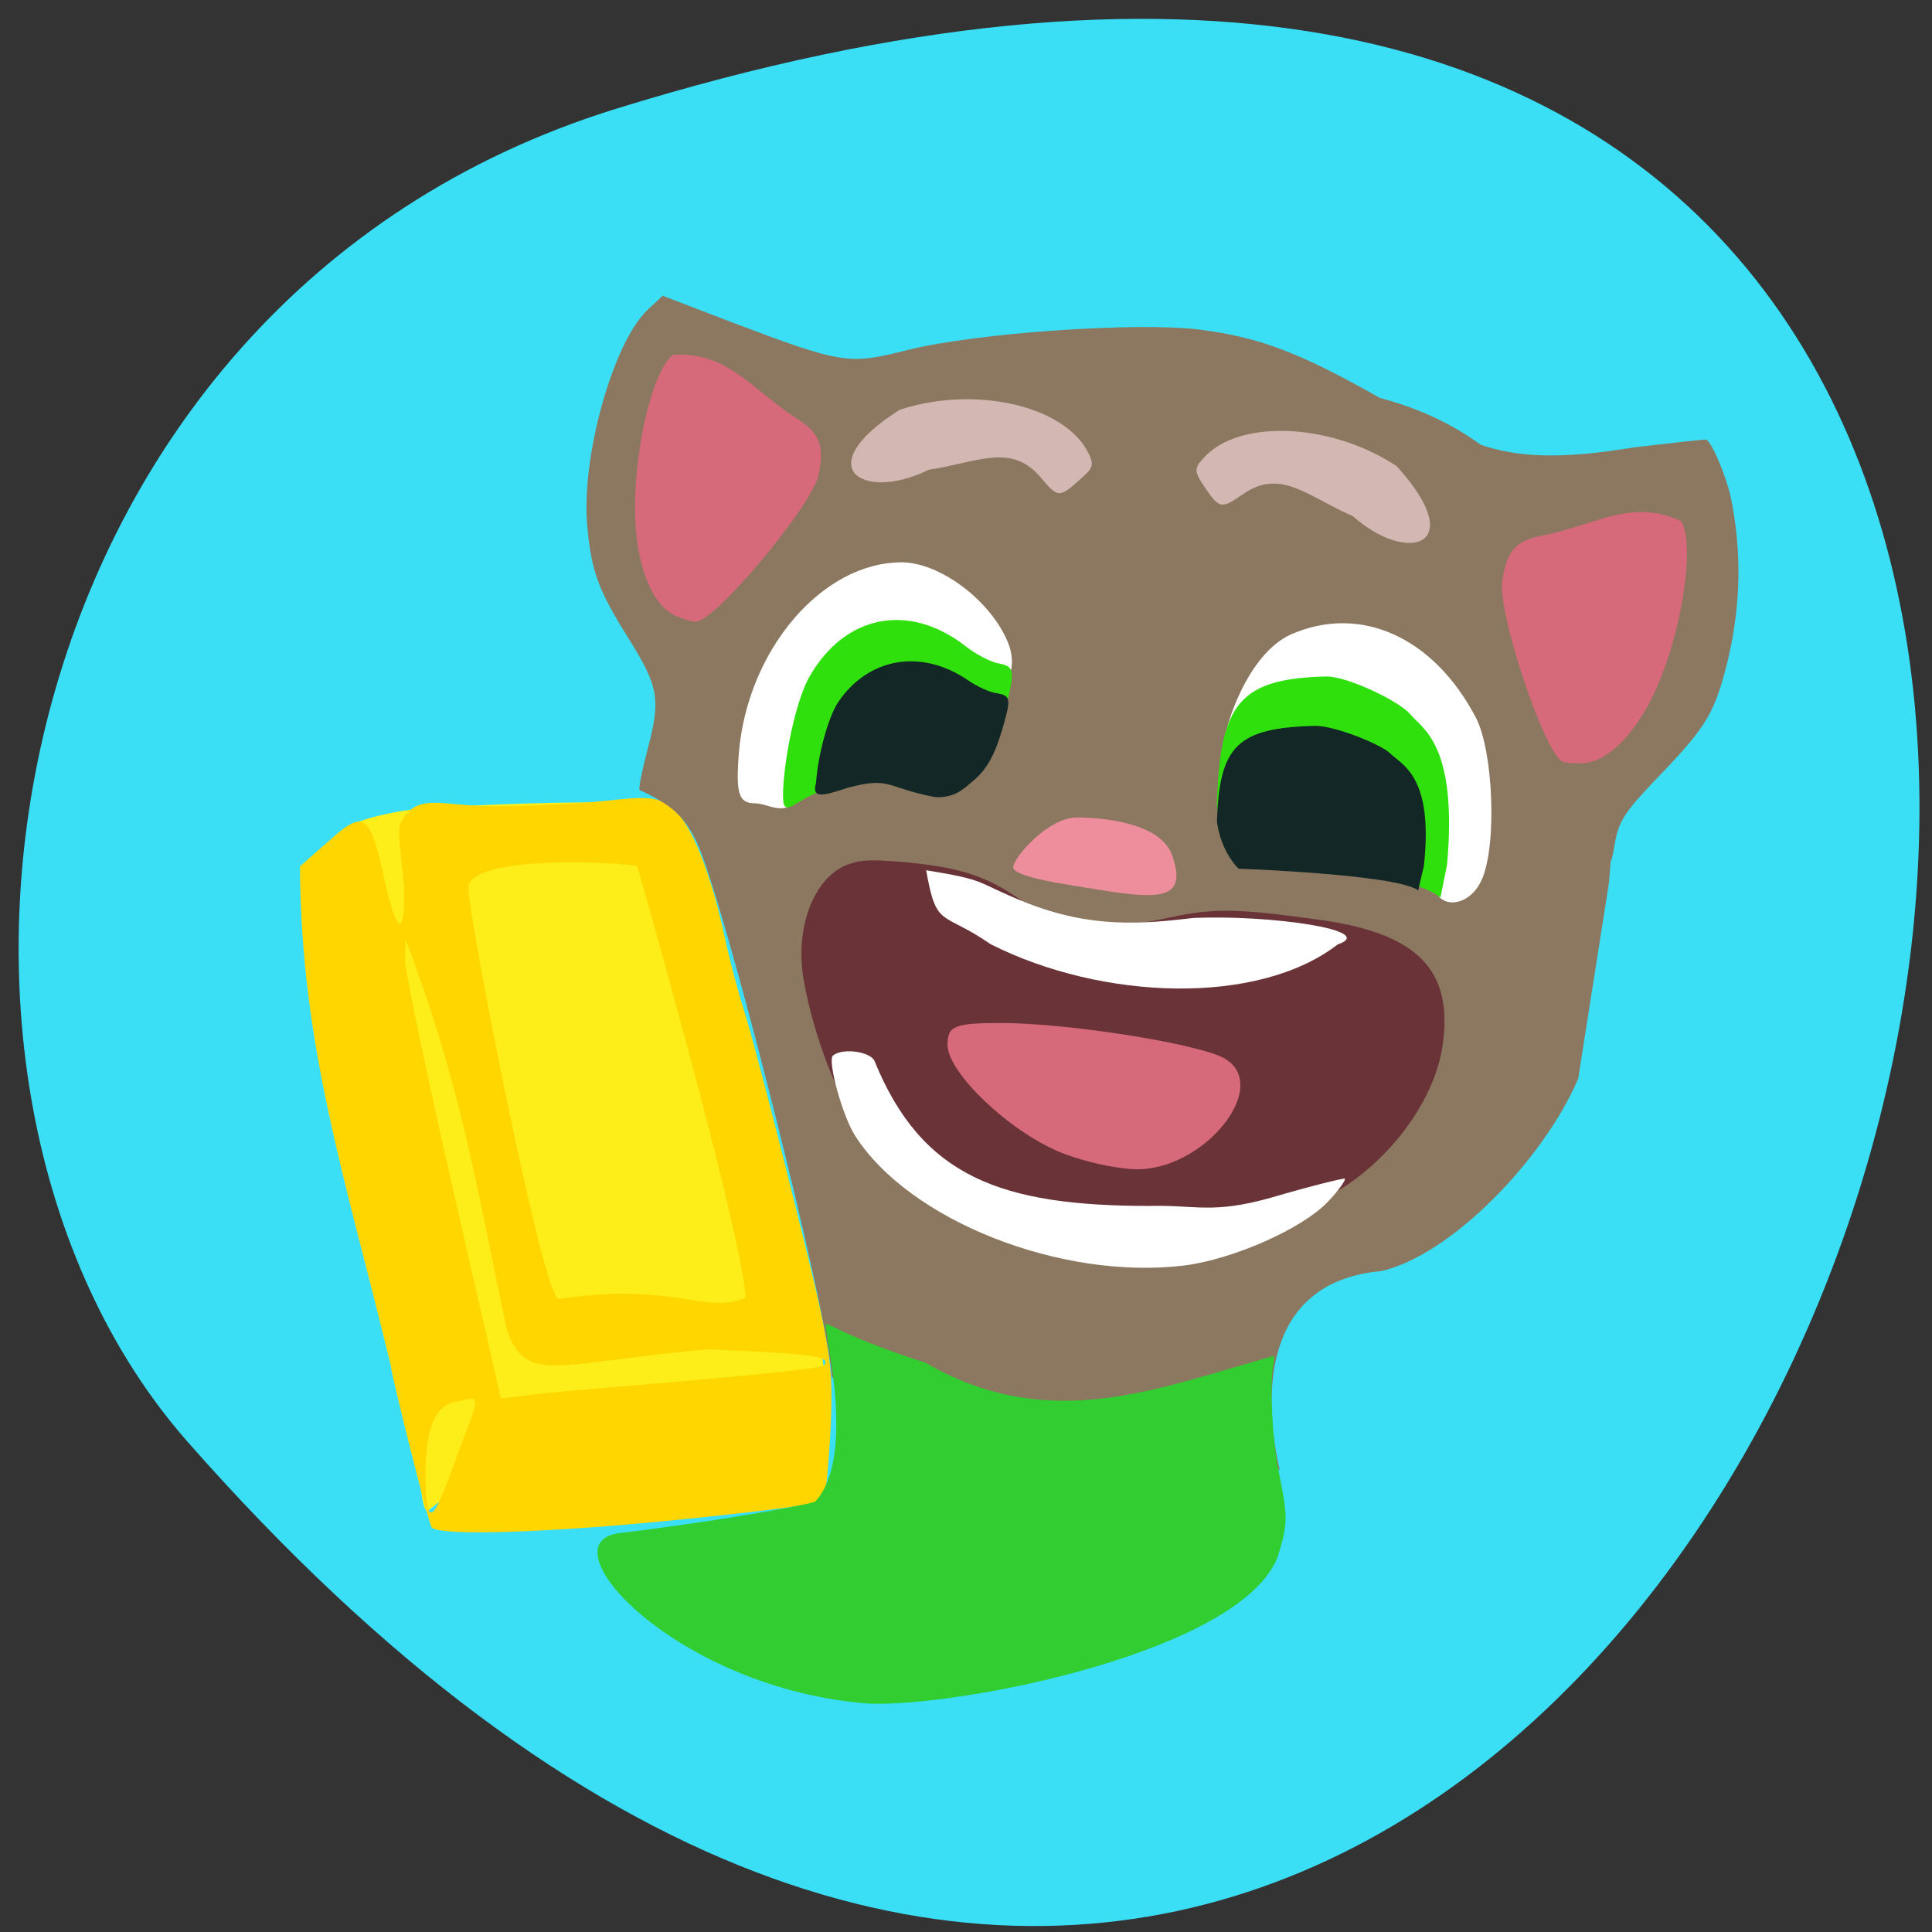 <svg xmlns="http://www.w3.org/2000/svg" viewBox="0 0 16 16"><rect x="0" y="0" width="16" height="16" fill="#333333" stroke="none"/><path d="m 5.098 0.902 c 19.14 -5.934 9.566 25.941 -3.543 11.04 c -2.629 -2.988 -1.617 -9.438 3.543 -11.04" fill="#3bdff5"/><path d="m 4.496 11.871 c -0.324 0.027 -0.941 0.672 -0.965 0.641 c -0.141 -0.176 -0.004 -2.281 -0.445 -4.152 c -0.246 -1.047 -0.309 -1.395 -0.266 -1.461 c 0.047 -0.07 0.219 -0.133 0.516 -0.184 c 0.297 -0.051 1.918 -0.098 2.059 -0.051 c 0.547 1.207 1.203 3.234 1.434 4.699 c 0.156 1.109 -1.676 0.469 -2.332 0.508" fill="#fdee19"/><path d="m 3.574 12.648 c -0.027 -0.043 -0.336 -1.27 -0.336 -1.332 c -0.371 -1.539 -0.746 -2.641 -0.754 -4.141 l 0.289 -0.254 c 0.246 -0.215 0.301 -0.148 0.41 0.359 c 0.094 0.438 0.168 0.492 0.164 0.117 c 0 -0.16 -0.066 -0.512 -0.031 -0.578 c 0.141 -0.27 0.324 -0.137 0.828 -0.141 c 0.262 -0.004 0.66 -0.023 0.883 -0.047 c 0.348 -0.039 0.426 -0.031 0.543 0.063 c 0.152 0.121 0.32 0.539 0.434 1.078 c 0.043 0.195 0.113 0.457 0.156 0.59 c 0.043 0.129 0.23 0.832 0.41 1.559 c 0.313 1.254 0.332 1.359 0.309 1.902 c -0.016 0.316 -0.043 0.59 -0.063 0.609 c -0.016 0.02 -0.52 0.086 -1.113 0.145 c -1.117 0.117 -2.082 0.148 -2.129 0.07 m 0.25 -0.695 c 0.152 -0.402 0.152 -0.391 -0.02 -0.348 c -0.242 0.02 -0.277 0.313 -0.281 0.613 c 0.004 0.598 0.117 0.23 0.301 -0.266 m 1.941 -0.523 c 0.563 -0.047 1.039 -0.102 1.055 -0.117 c 0.074 -0.078 -0.074 -0.098 -0.949 -0.137 c -1.297 0.117 -1.5 0.289 -1.672 -0.152 c -0.281 -1.344 -0.391 -2.051 -0.84 -3.242 l -0.004 0.172 c 0 0.094 0.18 0.949 0.398 1.902 l 0.395 1.727 l 0.297 -0.035 c 0.164 -0.02 0.758 -0.07 1.32 -0.117 m 0.41 -0.684 c -0.035 -0.531 -0.766 -3.109 -0.898 -3.574 c -0.34 -0.047 -1.395 -0.07 -1.398 0.18 c 0 0.25 0.629 3.449 0.75 3.406 c 0.957 -0.145 1.219 0.137 1.547 -0.012" fill="#ffd600"/><path d="m 7.309 4.055 h 3.93 c 0.688 0 1.246 0.496 1.246 1.105 v 2.27 c 0 0.609 -0.559 1.105 -1.246 1.105 h -3.93 c -0.688 0 -1.242 -0.496 -1.242 -1.105 v -2.27 c 0 -0.609 0.555 -1.105 1.242 -1.105" fill="#fff"/><path d="m 6.887 11.391 c -0.027 -0.527 -0.906 -3.992 -1.121 -4.426 c -0.105 -0.211 -0.207 -0.301 -0.469 -0.422 c -0.012 -0.004 0.02 -0.164 0.07 -0.352 c 0.105 -0.402 0.086 -0.504 -0.156 -0.895 c -0.258 -0.41 -0.313 -0.563 -0.348 -0.941 c -0.051 -0.574 0.215 -1.52 0.5 -1.789 l 0.125 -0.117 l 0.57 0.219 c 0.922 0.348 0.969 0.355 1.461 0.23 c 0.563 -0.141 1.902 -0.234 2.418 -0.168 c 0.492 0.063 0.824 0.188 1.492 0.566 c 1.828 0.48 2.043 2.418 1.895 4.02 l -0.254 1.617 c -0.281 0.66 -1.047 1.461 -1.633 1.594 c -0.949 0.086 -0.992 0.969 -0.84 1.645 c -2.438 -0.27 -3.01 0.152 -3.711 -0.777 m 5.387 -4.113 c 0.125 -0.289 0.094 -1.063 -0.051 -1.34 c -0.348 -0.664 -0.953 -0.941 -1.531 -0.688 c -0.363 0.164 -0.547 0.77 -0.547 0.875 c 0 0.016 0.363 -0.387 0.57 -0.402 c 0.316 -0.027 0.402 -0.016 0.613 0.094 c 0.414 2.102 0.551 0.34 0.555 1.141 c 0 0.234 0.016 0.445 0.035 0.465 c 0.102 0.102 0.285 0.027 0.355 -0.145 m -5.617 -0.781 c 0.305 -0.91 0.73 -1.266 1.41 -0.844 c 0.234 0.145 0.387 -0.082 0.281 -0.34 c -0.145 -0.348 -0.566 -0.66 -0.879 -0.66 c -0.66 0 -1.277 0.727 -1.348 1.578 c -0.027 0.344 0 0.418 0.137 0.418 c 0.125 0 0.293 0.16 0.398 -0.152" fill="#8c7860"/><path d="m 5.598 5.102 c -0.188 -0.082 -0.316 -0.387 -0.336 -0.777 c -0.027 -0.535 0.133 -1.254 0.313 -1.387 c 0.453 -0.027 0.652 0.289 1.016 0.523 c 0.199 0.125 0.238 0.227 0.188 0.473 c -0.055 0.254 -0.859 1.219 -1.02 1.215 c -0.031 0 -0.102 -0.023 -0.16 -0.047" fill="#d6697a"/><path d="m 8.57 10.359 c -0.484 -0.113 -1.195 -0.652 -1.531 -1.16 c -0.145 -0.215 -0.309 -0.68 -0.379 -1.059 c -0.086 -0.449 0.078 -0.883 0.371 -0.984 c 0.109 -0.039 0.211 -0.039 0.504 -0.012 c 0.418 0.043 0.633 0.113 0.895 0.293 c 0.367 0.25 0.688 0.289 1.262 0.16 c 0.363 -0.078 0.559 -0.074 1.254 0.023 c 0.797 0.113 1.094 0.418 1 1.043 c -0.059 0.406 -0.371 0.863 -0.777 1.141 c -0.223 0.152 -0.691 0.375 -0.977 0.469 c -0.332 0.113 -1.297 0.16 -1.625 0.086" fill="#6a3337"/><path d="m 8.781 9.543 c -0.426 -0.176 -0.934 -0.66 -0.934 -0.891 c 0 -0.156 0.059 -0.18 0.441 -0.18 c 0.563 0 1.664 0.176 1.859 0.297 c 0.383 0.234 -0.184 0.93 -0.746 0.914 c -0.164 -0.004 -0.441 -0.066 -0.621 -0.141" fill="#d6697a"/><path d="m 8.879 7.332 c -0.313 -0.047 -0.488 -0.102 -0.488 -0.148 c 0 -0.082 0.289 -0.414 0.527 -0.414 c 0.176 0 0.688 0.031 0.789 0.313 c 0.152 0.43 -0.191 0.352 -0.828 0.25" fill="#ee8e9c"/><path d="m 6.488 6.496 c 0.023 -0.32 0.121 -0.734 0.219 -0.898 c 0.293 -0.508 0.82 -0.609 1.285 -0.25 c 0.086 0.07 0.211 0.133 0.273 0.145 c 0.141 0.027 0.145 0.055 0.055 0.402 c -0.07 0.289 -0.148 0.453 -0.277 0.574 c -0.09 0.086 -0.105 0.09 -0.301 0.07 c -0.488 -0.105 -0.516 -0.117 -0.934 0.012 c -0.25 0.074 -0.344 0.293 -0.32 -0.055" fill="#30e00d"/><path d="m 6.758 6.484 c 0.016 -0.238 0.102 -0.543 0.18 -0.664 c 0.25 -0.375 0.691 -0.453 1.082 -0.184 c 0.074 0.051 0.18 0.098 0.234 0.105 c 0.117 0.02 0.121 0.043 0.047 0.297 c -0.063 0.215 -0.129 0.332 -0.234 0.422 c -0.078 0.066 -0.156 0.152 -0.324 0.141 c -0.41 -0.078 -0.363 -0.172 -0.719 -0.078 c -0.184 0.059 -0.309 0.105 -0.266 -0.039" fill="#132726"/><path d="m 10.277 7.191 c -0.102 -0.125 -0.18 -0.324 -0.199 -0.523 c 0.023 -0.848 0.188 -1.047 0.906 -1.066 c 0.18 0 0.605 0.207 0.691 0.309 c 0.102 0.125 0.398 0.246 0.309 1.25 l -0.055 0.273 c -0.328 -0.27 -1.648 -0.238 -1.652 -0.242" fill="#30e00d"/><path d="m 10.258 7.195 c -0.094 -0.094 -0.16 -0.242 -0.18 -0.391 c 0.02 -0.629 0.168 -0.777 0.816 -0.793 c 0.16 0 0.543 0.152 0.621 0.23 c 0.094 0.094 0.359 0.184 0.277 0.93 l -0.047 0.203 c -0.176 -0.133 -1.484 -0.18 -1.488 -0.18" fill="#132726"/><g fill="#fff"><path d="m 6.898 8.742 c -0.047 0.039 0.078 0.5 0.184 0.664 c 0.449 0.703 1.707 1.199 2.727 1.074 c 0.402 -0.051 0.98 -0.305 1.191 -0.531 c 0.09 -0.094 0.148 -0.18 0.137 -0.188 c -0.016 -0.004 -0.289 0.063 -0.605 0.156 c -0.496 0.141 -0.633 0.059 -1.016 0.07 c -1.227 0 -1.883 -0.242 -2.273 -1.199 c -0.031 -0.078 -0.262 -0.113 -0.344 -0.047"/><path d="m 11.08 7.82 c -0.66 0.512 -1.953 0.465 -2.875 0 c -0.406 -0.281 -0.449 -0.125 -0.535 -0.613 c 0.527 0.086 0.383 0.09 0.832 0.27 c 0.539 0.211 0.949 0.176 1.383 0.125 c 0.637 -0.027 1.531 0.102 1.195 0.219"/></g><path d="m 13.371 7 c 0.031 -0.195 0.082 -0.273 0.34 -0.543 c 0.426 -0.441 0.488 -0.547 0.598 -0.988 c 0.109 -0.457 0.117 -0.91 0.023 -1.359 c -0.043 -0.184 -0.16 -0.457 -0.203 -0.469 c -0.012 -0.004 -0.277 0.027 -0.59 0.063 c -0.578 0.094 -1.039 0.117 -1.477 -0.105 c -0.211 -0.105 -0.551 -0.25 -0.766 -0.324 l -0.141 -0.047 c 0.773 1.348 1.406 2.563 2.188 3.902 c 0.016 -0.051 0.02 -0.086 0.027 -0.129" fill="#8c7860"/><path d="m 13.11 6.32 c 0.203 -0.008 0.434 -0.242 0.598 -0.598 c 0.223 -0.488 0.332 -1.215 0.215 -1.406 c -0.41 -0.191 -0.711 0.031 -1.137 0.117 c -0.23 0.043 -0.305 0.121 -0.344 0.371 c -0.047 0.258 0.352 1.445 0.5 1.504 c 0.027 0.012 0.105 0.016 0.168 0.012" fill="#d6697a"/><path d="m 5.145 12.695 c 0.68 -0.082 1.465 -0.215 1.605 -0.258 c 0.262 -0.281 0.168 -0.949 0.117 -1.258 c -0.02 -0.117 -0.031 -0.215 -0.031 -0.215 c 0.004 -0.004 0.059 0.02 0.121 0.051 c 0.164 0.082 0.488 0.203 0.707 0.27 c 0.969 0.566 1.836 0.246 2.691 0 c 0.098 -0.027 0.184 -0.055 0.191 -0.055 c 0.008 0 0.008 0.043 -0.004 0.098 c -0.027 0.156 -0.004 0.609 0.047 0.855 c 0.078 0.383 0.078 0.434 -0.008 0.711 c -0.305 0.785 -2.621 1.242 -3.379 1.215 c -1.602 -0.117 -2.723 -1.348 -2.059 -1.414" fill="#31cd31"/><g fill="#d2b7b2"><path d="m 9.949 3.992 c -0.055 -0.086 -0.055 -0.121 0.012 -0.191 c 0.281 -0.332 1.055 -0.305 1.605 0.059 c 0.605 0.664 0.094 0.82 -0.363 0.414 c -0.371 -0.16 -0.594 -0.398 -0.906 -0.184 c -0.191 0.133 -0.199 0.129 -0.348 -0.098"/><path d="m 8.973 3.945 c 0.078 -0.07 0.086 -0.102 0.043 -0.188 c -0.188 -0.395 -0.938 -0.57 -1.566 -0.363 c -0.758 0.48 -0.305 0.766 0.242 0.496 c 0.402 -0.059 0.68 -0.227 0.926 0.063 c 0.148 0.176 0.152 0.176 0.355 -0.008"/></g></svg>